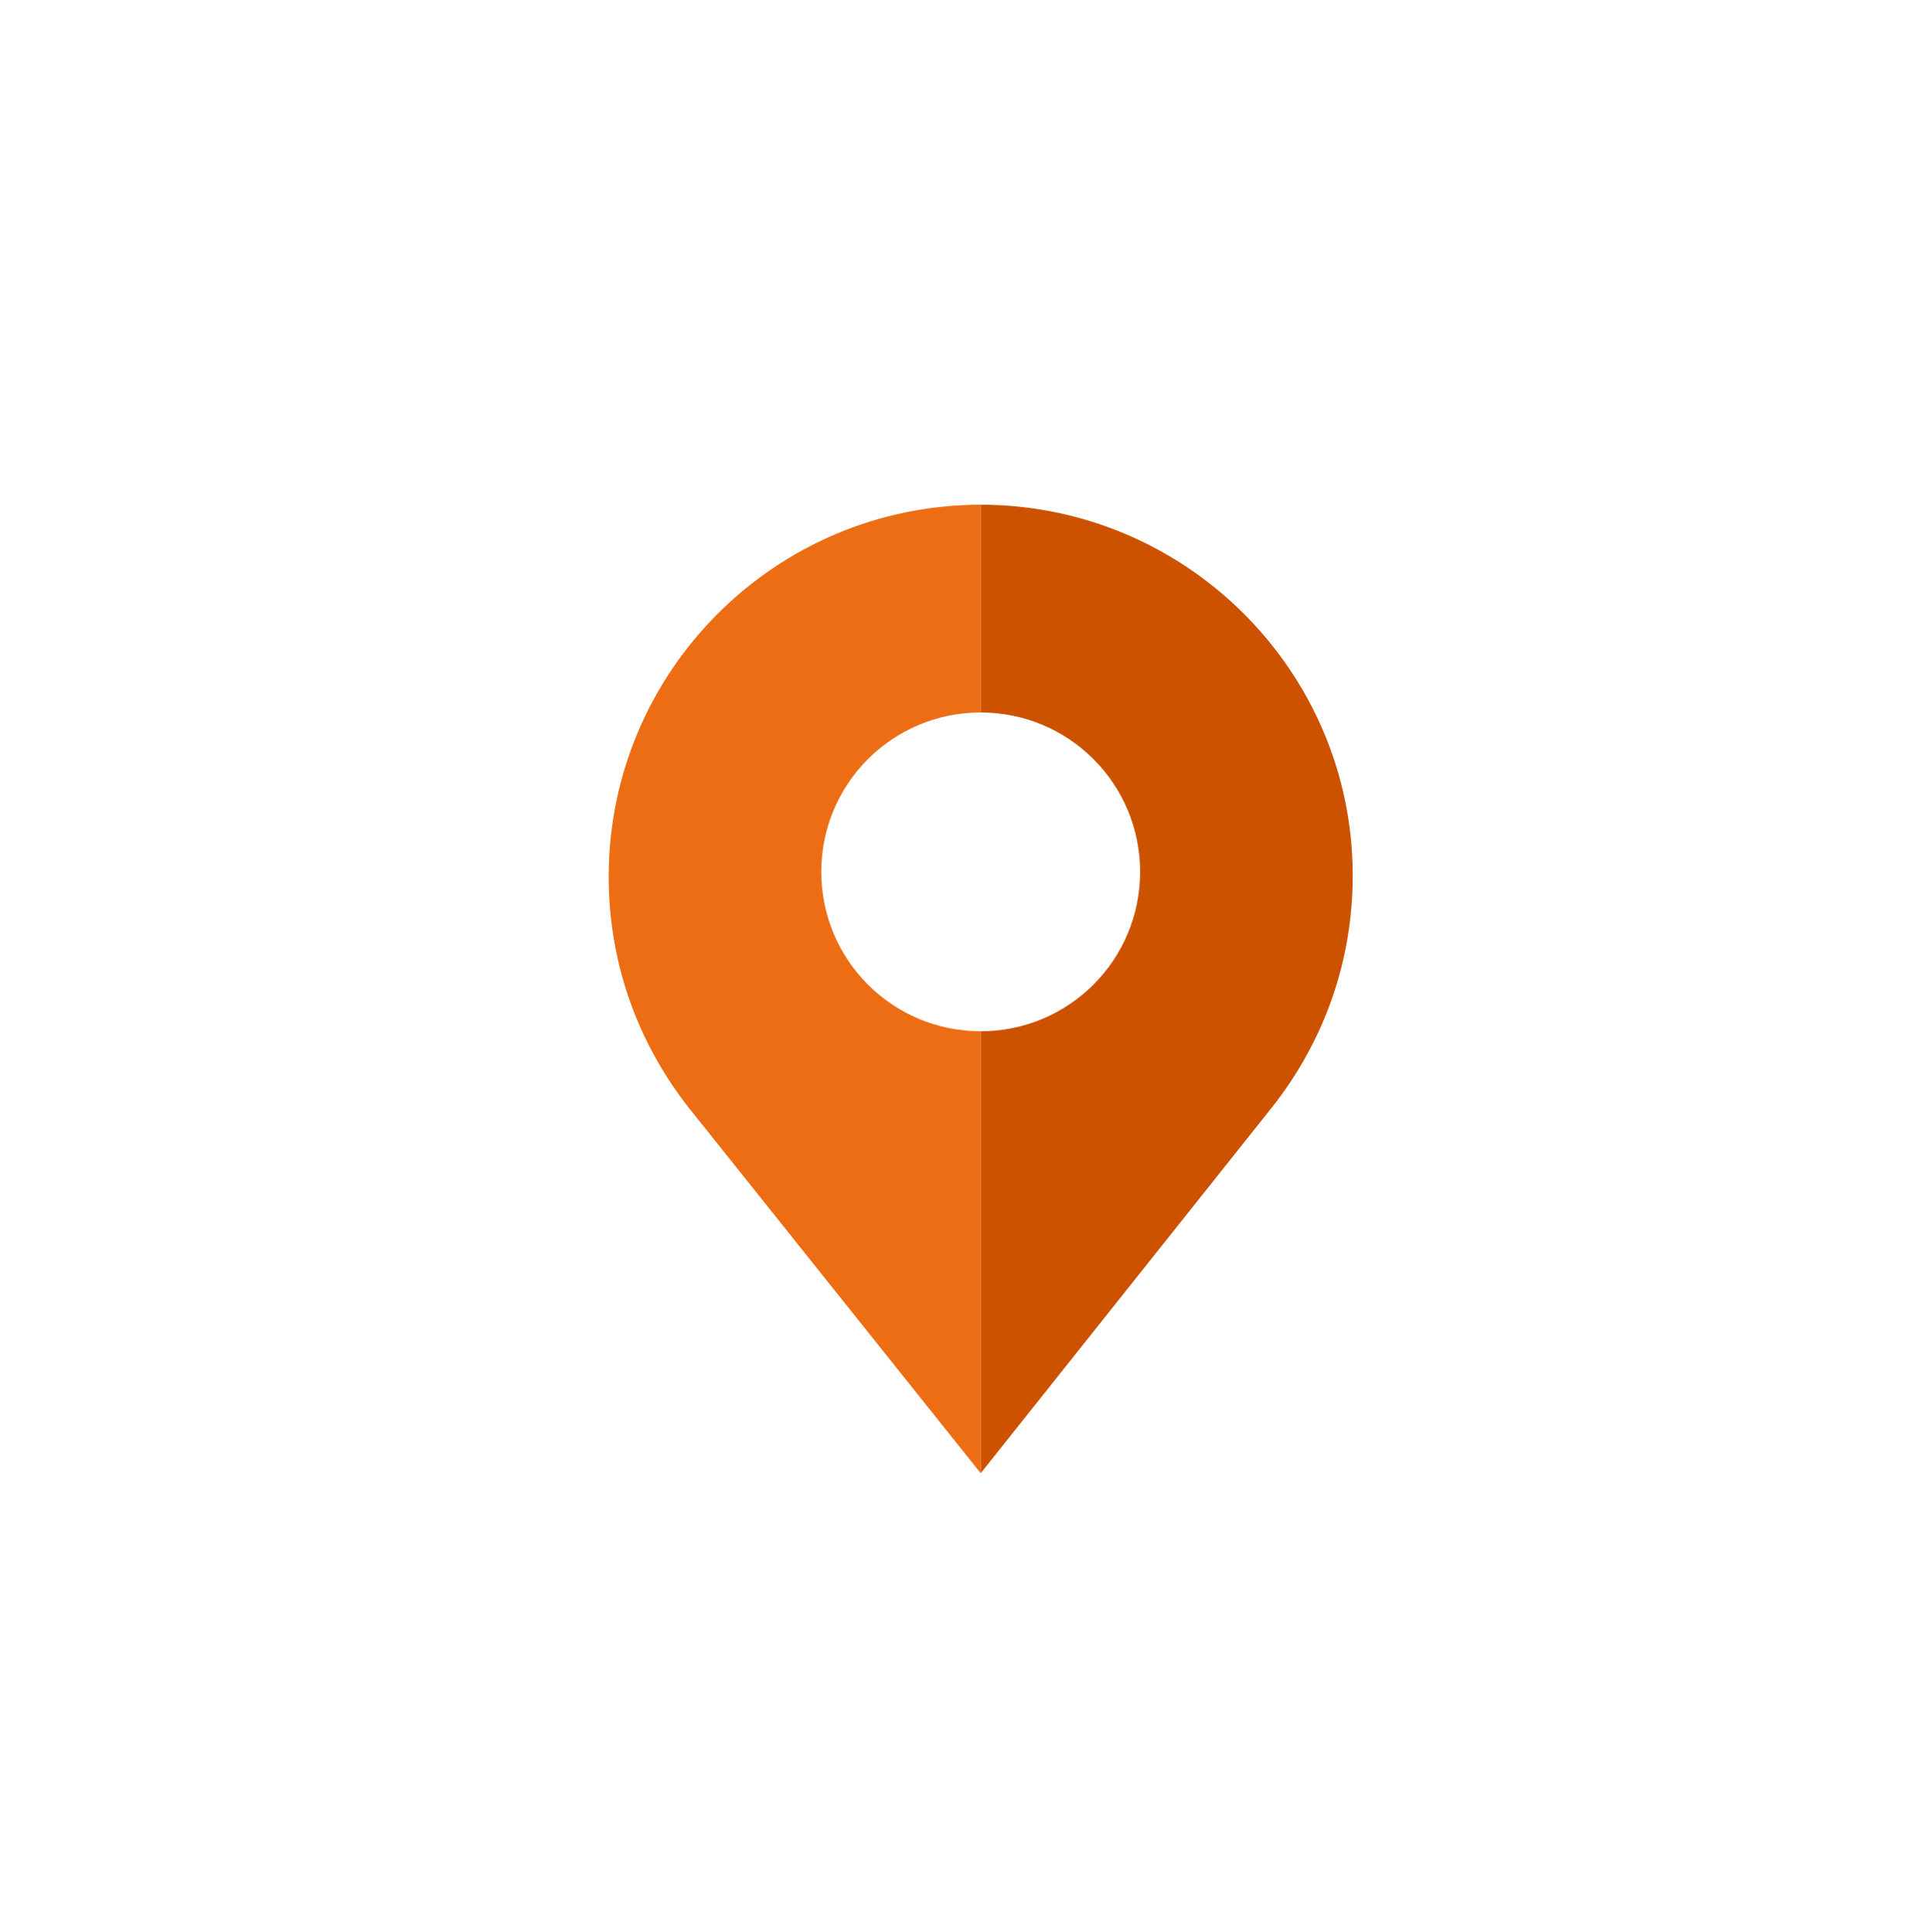 <?xml version="1.0" encoding="utf-8"?>
<!-- Generator: Adobe Illustrator 21.1.0, SVG Export Plug-In . SVG Version: 6.00 Build 0)  -->
<svg version="1.1" id="Layer_1" xmlns="http://www.w3.org/2000/svg" xmlns:xlink="http://www.w3.org/1999/xlink" x="0px" y="0px"
	 viewBox="0 0 159.8 160" style="enable-background:new 0 0 159.8 160;" xml:space="preserve">
<style type="text/css">
	.st0{fill:#CC5200;}
	.st1{display:none;fill:#D8D7DA;}
	.st2{fill:#ED6D15;}
	.st3{display:none;fill:#FFFFFF;}
</style>
<g>
	<path class="st0" d="M81.2,41.8V59c7.3,0,13.2,5.9,13.2,13.2c0,7.3-5.9,13.2-13.2,13.2V122l24.2-30.4c4.3-5.5,6.6-12.1,6.6-19.1
		C112,55.6,98.2,41.8,81.2,41.8z"/>
	<path class="st1" d="M94.4,72.2c0-7.3-5.9-13.2-13.2-13.2v26.4C88.5,85.4,94.4,79.5,94.4,72.2z"/>
	<path class="st2" d="M68,72.2C68,64.9,73.9,59,81.2,59V41.8c-17,0-30.8,13.8-30.8,30.8c0,7,2.3,13.6,6.6,19.1L81.2,122V85.4
		C73.9,85.4,68,79.5,68,72.2z"/>
	<path class="st3" d="M68,72.2c0,7.3,5.9,13.2,13.2,13.2V59C73.9,59,68,64.9,68,72.2z"/>
</g>
</svg>
